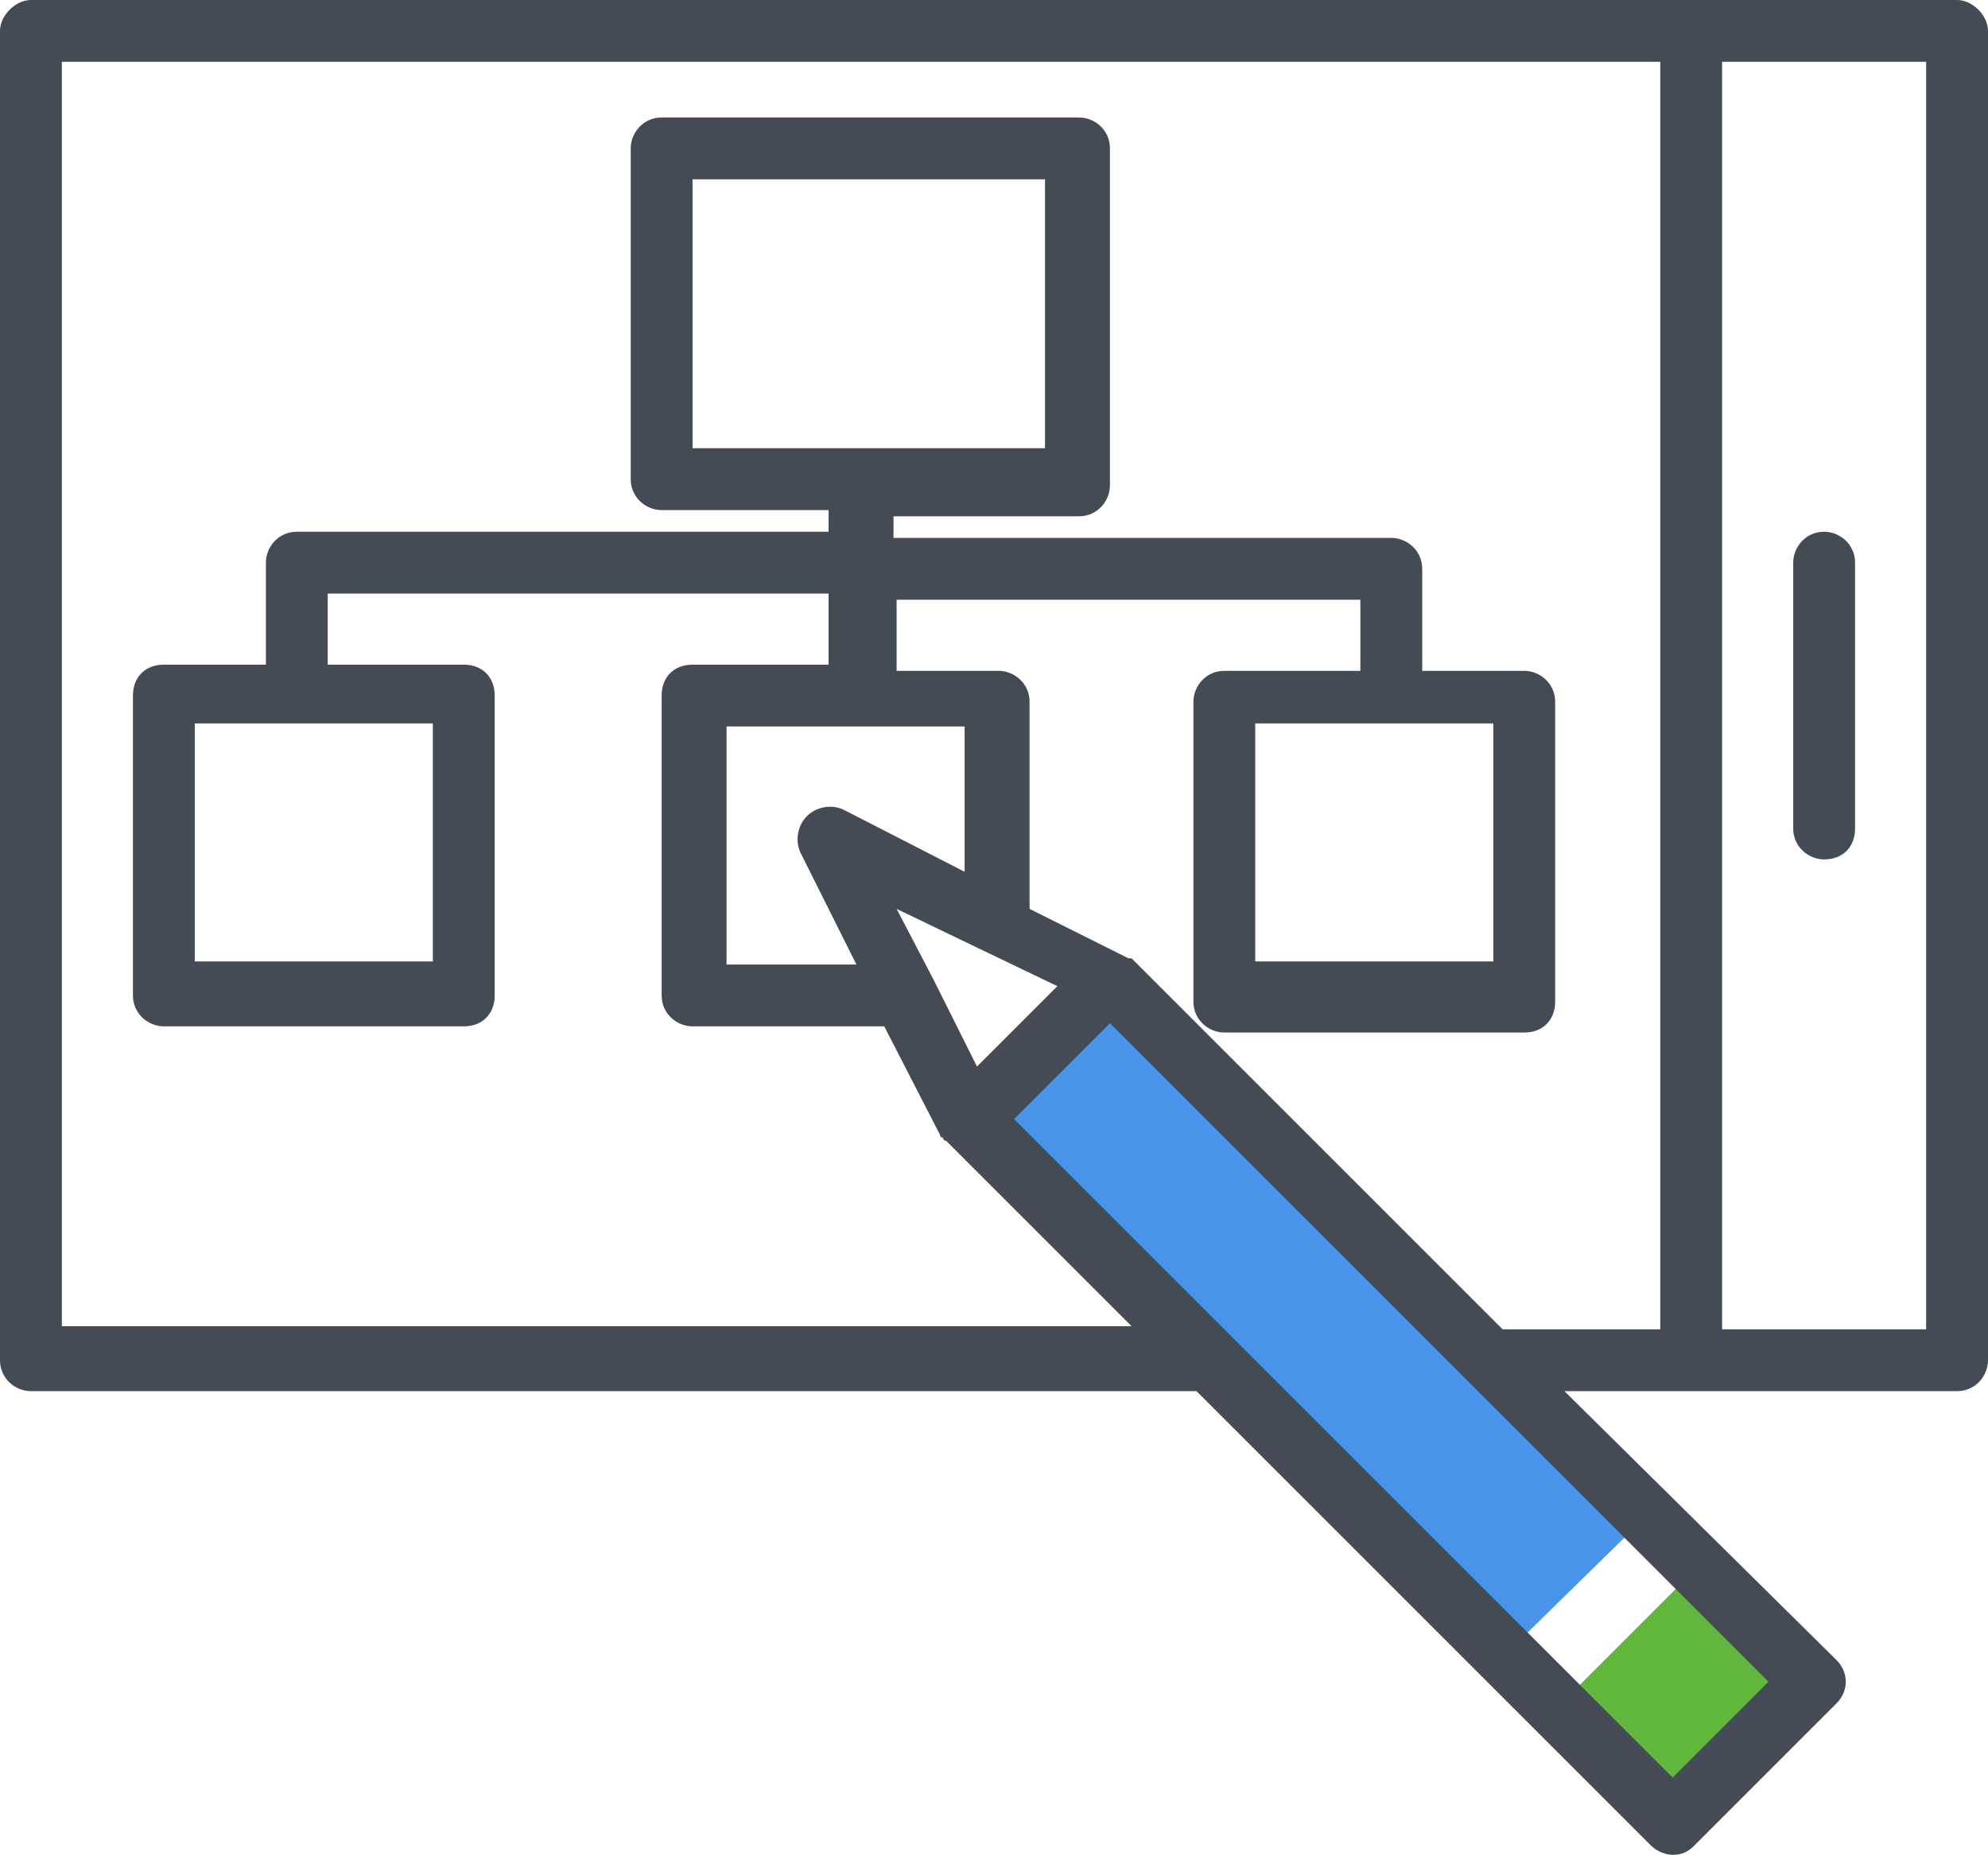 <?xml version="1.0" encoding="utf-8"?>
<!-- Generator: Adobe Illustrator 19.1.0, SVG Export Plug-In . SVG Version: 6.00 Build 0)  -->
<svg version="1.1" id="Layer_1" xmlns="http://www.w3.org/2000/svg" xmlns:xlink="http://www.w3.org/1999/xlink" x="0px" y="0px"
	 viewBox="0 0 64.3 60" style="enable-background:new 0 0 64.3 60;" xml:space="preserve">
<style type="text/css">
	.st0{fill:#61B63D;}
	.st1{fill:#4995EC;}
	.st2{clip-path:url(#SVGID_2_);fill:#444B54;}
</style>
<polygon class="st0" points="54.7,50.9 50.5,55.1 54.1,58.8 58.8,54.6 "/>
<polygon class="st1" points="36,32.3 32,36 48.6,53.6 53.5,48.8 "/>
<g>
	<defs>
		<rect id="SVGID_1_" width="64.3" height="60"/>
	</defs>
	<clipPath id="SVGID_2_">
		<use xlink:href="#SVGID_1_"  style="overflow:visible;"/>
	</clipPath>
	<path class="st2" d="M59,17.2c-0.6,0-1,0.5-1,1v8.6c0,0.6,0.5,1,1,1c0.6,0,1-0.4,1-1v-8.6C60,17.6,59.5,17.2,59,17.2"/>
	<path class="st2" d="M63.3,0h-8.6H1C0.5,0,0,0.5,0,1v43c0,0.6,0.5,1,1,1h37.7l14.7,14.7c0.2,0.2,0.5,0.3,0.7,0.3
		c0.3,0,0.5-0.1,0.7-0.3l4.6-4.6c0.4-0.4,0.4-1,0-1.4L50.6,45h4.1h8.6c0.6,0,1-0.5,1-1V1C64.3,0.5,63.8,0,63.3,0 M57.2,54.4
		l-3.1,3.1L39.8,43.2l-7-7l3.1-3.1l11.6,11.6L57.2,54.4z M25.9,27.6l1.8,3.6h-4.2v-7.7h4.4h3.3v4.7l-3.9-2c-0.4-0.2-0.9-0.1-1.2,0.2
		C25.8,26.7,25.7,27.2,25.9,27.6 M31.7,30.7l2.5,1.2l-2.6,2.6l-1.4-2.8L29,29.4L31.7,30.7z M53.7,43h-5.1l-12-12c0,0,0,0,0,0
		c0,0,0,0,0,0c0,0,0,0,0,0c0,0,0,0,0,0c0,0,0,0,0,0c0,0,0,0,0,0c0,0,0,0-0.1,0c0,0,0,0,0,0l-3.2-1.6v-6.7c0-0.6-0.5-1-1-1h-3.3v-2.3
		H44v2.3h-4.4c-0.6,0-1,0.5-1,1v9.7c0,0.6,0.5,1,1,1h9.7c0.6,0,1-0.4,1-1v-9.7c0-0.6-0.5-1-1-1H46v-3.3c0-0.6-0.5-1-1-1H28.9v-0.7h6
		c0.6,0,1-0.5,1-1V4.8c0-0.6-0.5-1-1-1H21.4c-0.6,0-1,0.5-1,1v10.7c0,0.6,0.5,1,1,1h5.4v0.7H9.6c-0.6,0-1,0.5-1,1v3.3H5.3
		c-0.6,0-1,0.4-1,1v9.7c0,0.6,0.5,1,1,1H15c0.6,0,1-0.4,1-1v-9.7c0-0.6-0.4-1-1-1h-4.4v-2.3h16.2v2.3h-4.4c-0.6,0-1,0.4-1,1v9.7
		c0,0.6,0.5,1,1,1h6.2l1.8,3.5c0,0,0,0,0,0c0,0,0,0.1,0.1,0.1c0,0,0,0,0,0c0,0,0,0.1,0.1,0.1c0,0,0,0,0,0c0,0,0,0,0,0l6,6H2V2h51.7
		V43z M22.4,5.8h11.4v8.7H22.4V5.8z M48.3,31.1h-7.7v-7.7h7.7V31.1z M14,31.1H6.3v-7.7H14V31.1z M62.3,43h-6.6V2h6.6V43z"/>
</g>
</svg>
